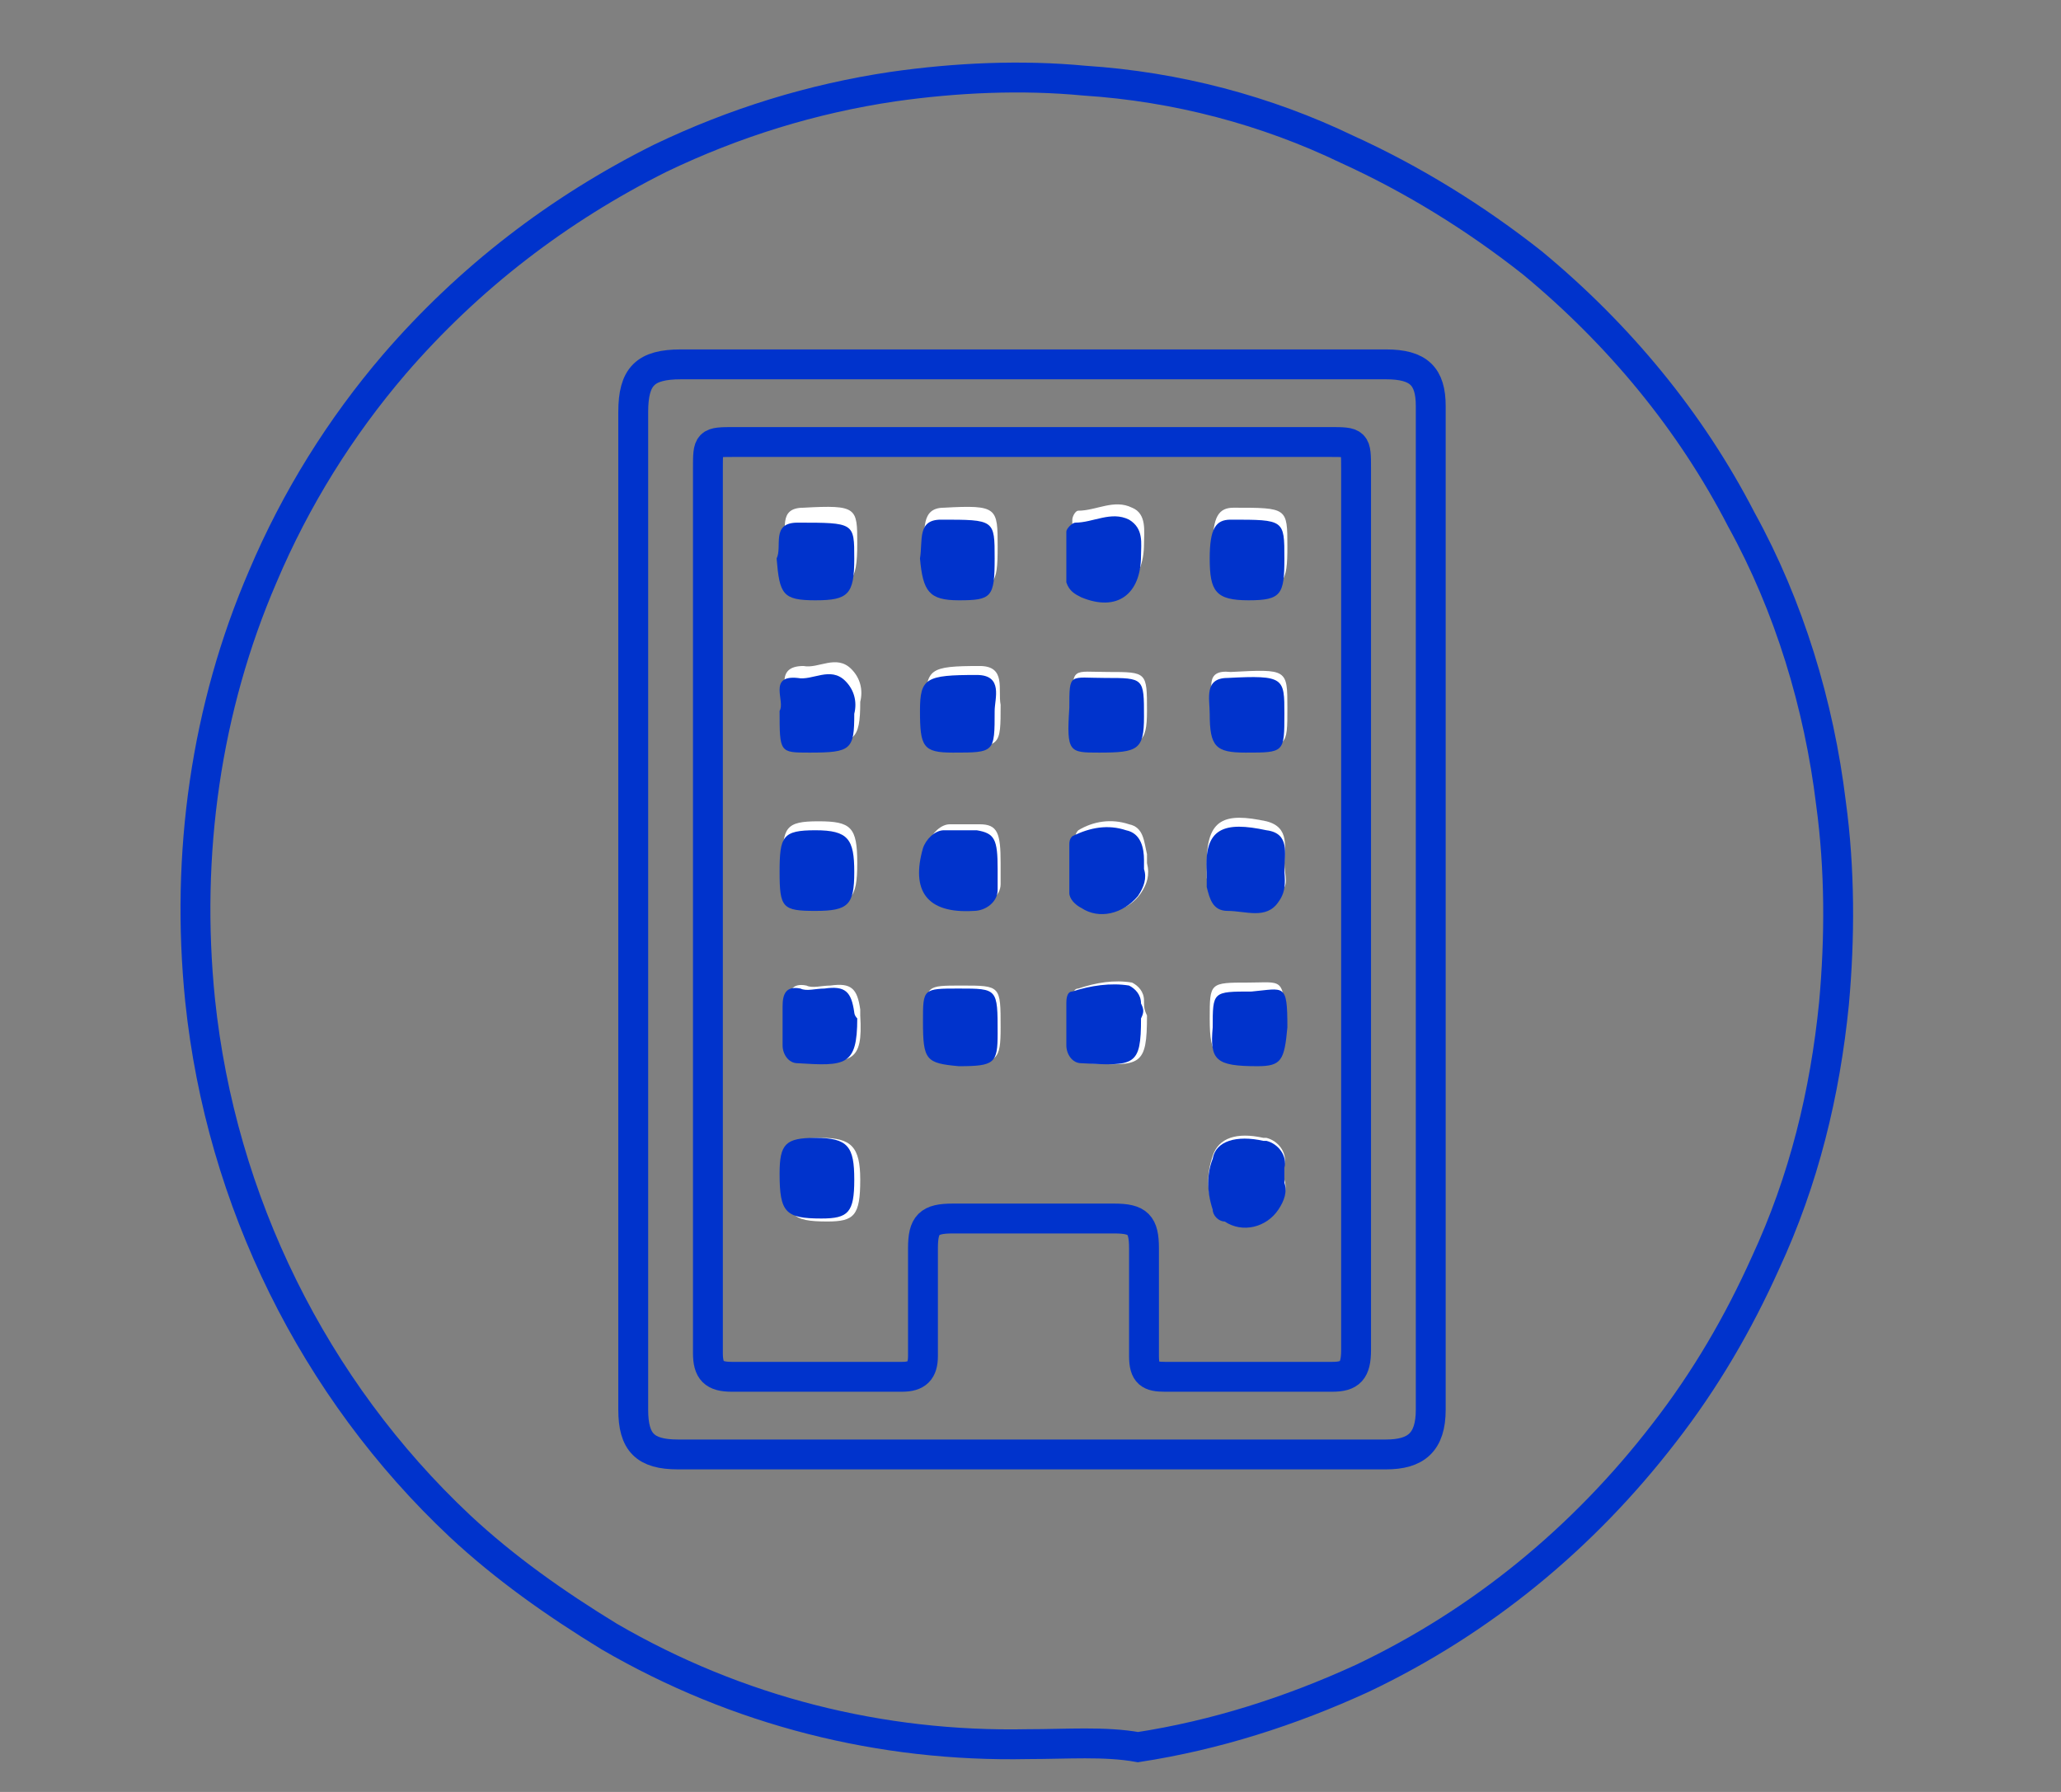 <?xml version="1.0" encoding="utf-8"?>
<!-- Generator: Adobe Illustrator 19.0.0, SVG Export Plug-In . SVG Version: 6.00 Build 0)  -->
<svg version="1.1" id="Layer_1" xmlns="http://www.w3.org/2000/svg" xmlns:xlink="http://www.w3.org/1999/xlink" x="0px" y="0px"
	 viewBox="-271 367 69 60" style="enable-background:new -271 367 69 60;" xml:space="preserve">
<rect x="-271" y="367" width="69" height="60" fill="#808080" stroke="none"/>
<style type="text/css">
	.st0{clip-path:url(#SVGID_2_);fill:#FFFFFF;}
	.st1{clip-path:url(#SVGID_2_);fill:none;stroke:#0033CC;stroke-miterlimit:10;}
	.st2{clip-path:url(#SVGID_2_);fill:none;stroke:#0033CC;}
	.st3{clip-path:url(#SVGID_2_);fill:#0033CC;}
</style>
<g>
	<defs>
		<rect id="SVGID_1_" x="-271" y="367" width="69" height="60"/>
	</defs>
	<clipPath id="SVGID_2_">
		<use xlink:href="#SVGID_1_"  style="overflow:visible;"/>
	</clipPath>
	<path class="st0" d="M-233.2,394.6c-0.6-0.2-1.2-0.1-1.7,0.2c-0.1,0.1-0.1,0.2-0.1,0.3c0,0.6,0,1.1,0,1.7c0,0.2,0.2,0.4,0.4,0.5
		c0.6,0.4,1.4,0.2,1.8-0.4c0.2-0.3,0.3-0.6,0.2-1v-0.3C-232.7,395.2-232.7,394.7-233.2,394.6z"/>
	<path class="st0" d="M-243.6,397.3c1.1,0,1.3-0.2,1.3-1.4s-0.2-1.4-1.3-1.4c-1.1,0-1.2,0.2-1.2,1.4
		C-244.7,397.2-244.6,397.3-243.6,397.3z"/>
	<path class="st0" d="M-238.3,397.3c0.4,0,0.8-0.3,0.8-0.7c0-0.2,0-0.5,0-0.7c0-1-0.1-1.3-0.7-1.3c-0.3,0-0.7,0-1,0
		c-0.3,0-0.6,0.3-0.7,0.6C-240.4,396.7-239.9,397.4-238.3,397.3z"/>
	<path class="st0" d="M-228,395.9c0-0.5,0.2-1.2-0.6-1.4c-1.4-0.3-2-0.1-2,1.4c0,0.2,0,0.4,0,0.5c0.1,0.4,0.2,0.8,0.7,0.8
		c0.6,0,1.2,0.3,1.7-0.3C-227.8,396.7-228,396.3-228,395.9z"/>
	<path class="st0" d="M-228.7,405.1c-0.9-0.2-1.5,0-1.7,0.6c-0.2,0.6-0.2,1.1,0,1.7c0,0.2,0.2,0.4,0.4,0.4c0.6,0.4,1.4,0.2,1.8-0.4
		c0.2-0.3,0.3-0.6,0.2-0.9c0-0.2,0-0.3,0-0.5c0.1-0.4-0.2-0.8-0.6-0.9C-228.6,405.1-228.6,405.1-228.7,405.1z"/>
	<path class="st0" d="M-234.7,386.6c1.2,0.5,2-0.1,2-1.4c0-0.4,0.1-1-0.4-1.2c-0.6-0.3-1.2,0.1-1.8,0.1c-0.1,0-0.2,0.2-0.2,0.3
		c0,0.6,0,1.2,0,1.7C-235.1,386.4-234.9,386.6-234.7,386.6z"/>
	<path class="st0" d="M-243.6,386.7c1.1,0,1.3-0.2,1.3-1.5c0-1.2,0-1.3-1.8-1.2c-0.9,0-0.5,0.8-0.7,1.2
		C-244.7,386.6-244.6,386.7-243.6,386.7z"/>
	<path class="st0" d="M-238.8,386.7c1.1,0,1.2-0.1,1.2-1.4c0-1.3,0-1.4-1.8-1.3c-0.8,0-0.6,0.8-0.7,1.3
		C-240,386.5-239.8,386.7-238.8,386.7z"/>
	<path class="st0" d="M-229.1,386.7c1.1,0,1.2-0.2,1.2-1.4c0-1.3,0-1.3-1.8-1.3c-0.5,0-0.7,0.3-0.7,1.3
		C-230.5,386.5-230.2,386.7-229.1,386.7z"/>
	<path class="st0" d="M-243.5,405.1c-1,0-1.2,0.2-1.2,1.3c0,1.3,0.2,1.5,1.4,1.5c0.9,0,1.1-0.2,1.1-1.4
		C-242.2,405.4-242.5,405.1-243.5,405.1z"/>
	<path class="st0" d="M-232.7,400.5c0-0.3-0.2-0.5-0.4-0.6c-0.6-0.1-1.2,0-1.8,0.2c-0.2,0-0.2,0.3-0.2,0.5v0.7l0,0
		c0,0.2,0,0.5,0,0.7c0,0.3,0.2,0.6,0.5,0.6c1.8,0.1,2,0.1,2-1.6C-232.7,400.8-232.7,400.7-232.7,400.5z"/>
	<path class="st0" d="M-244.7,390.5c0,1.4,0,1.4,1,1.4c1.3,0,1.5-0.1,1.5-1.4c0.1-0.4,0-0.8-0.3-1.1c-0.5-0.5-1.1,0-1.6-0.1
		C-245.1,389.3-244.6,390.2-244.7,390.5z"/>
	<path class="st0" d="M-238.2,389.3c-1.7,0-1.8,0.1-1.8,1.3c0,1.2,0.1,1.4,1.1,1.4c1.4,0,1.4,0,1.4-1.4
		C-237.6,390.1-237.3,389.3-238.2,389.3z"/>
	<path class="st0" d="M-242.2,400.8c-0.1-0.7-0.3-0.9-1-0.8c-0.3,0-0.6,0.1-0.8,0c-0.5-0.1-0.6,0.2-0.6,0.6v0.6l0,0v0.7
		c0,0.3,0.2,0.6,0.5,0.6c0,0,0,0,0,0c1.6,0.1,2,0.1,1.9-1.5C-242.2,400.9-242.2,400.8-242.2,400.8z"/>
	<path class="st0" d="M-228.9,402.6c0.8,0,0.9-0.2,0.9-1.4c0-1.5-0.1-1.3-1.2-1.3c-1.3,0-1.3,0-1.3,1.2
		C-230.5,402.4-230.3,402.6-228.9,402.6z"/>
	<path class="st0" d="M-234.1,392c1.3,0,1.5-0.1,1.5-1.2c0-1.3,0-1.3-1.3-1.3c-1.2,0-1.2-0.2-1.2,1.1
		C-235.2,391.9-235.1,392-234.1,392z"/>
	<path class="st0" d="M-230.4,390.6c0,1.2,0.2,1.4,1.2,1.4c1.3,0,1.3,0,1.3-1.3c0-1.3,0-1.3-1.9-1.2
		C-230.7,389.4-230.4,390.1-230.4,390.6z"/>
	<path class="st0" d="M-238.8,400c-1.2,0-1.2,0-1.2,1.1c0,1.3,0.1,1.5,1.2,1.5c1.2,0,1.3-0.1,1.3-1.2
		C-237.5,400-237.5,400-238.8,400z"/>
	<path class="st1" d="M-236.6,425.4c-4.9,0.1-9.7-1.1-14-3.6c-1.8-1.1-3.5-2.3-5-3.7c-4.9-4.6-8-10.9-8.7-17.6
		c-0.5-4.9,0.2-9.8,2.1-14.2c1.1-2.6,2.6-5,4.4-7.1c2.5-2.9,5.5-5.2,8.9-6.9c2.5-1.2,5.1-2,7.8-2.4c2.1-0.3,4.3-0.4,6.4-0.2
		c3.1,0.2,6.1,1,8.8,2.3c2.2,1,4.3,2.3,6.2,3.8c2.9,2.4,5.3,5.3,7,8.6c1.6,2.9,2.6,6.2,3,9.5c0.3,2.2,0.3,4.5,0.1,6.7
		c-0.3,3-1,5.9-2.3,8.7c-0.9,2-2,3.9-3.4,5.7c-2.7,3.5-6.1,6.3-10.1,8.2c-2.4,1.1-4.9,1.9-7.5,2.3
		C-234,425.3-235.3,425.4-236.6,425.4z"/>
	<path class="st2" d="M-224.6,379.2h-23.6c-1.2,0-1.6,0.4-1.6,1.6v33.4c0,1.1,0.4,1.5,1.5,1.5h23.7c1,0,1.5-0.4,1.5-1.5v-33.6
		C-223.1,379.6-223.5,379.2-224.6,379.2z M-226.4,413.1c-1.9,0-3.7,0-5.6,0c-0.5,0-0.7-0.1-0.7-0.7c0-1.2,0-2.4,0-3.6
		c0-0.8-0.2-1-1-1h-5.4c-0.8,0-1,0.2-1,1c0,1.2,0,2.4,0,3.6c0,0.5-0.2,0.7-0.7,0.7c-1.9,0-3.8,0-5.7,0c-0.6,0-0.8-0.2-0.8-0.8
		c0-5,0-9.9,0-14.9v-14.7c0-0.9,0-0.9,0.9-0.9h19.9c0.9,0,0.9,0,0.9,0.9c0,9.9,0,19.7,0,29.5C-225.6,412.9-225.8,413.1-226.4,413.1z
		"/>
	<path class="st3" d="M-233.3,394.8c-0.6-0.2-1.2-0.1-1.8,0.2c-0.1,0.1-0.1,0.2-0.1,0.3c0,0.6,0,1.1,0,1.6c0,0.2,0.2,0.4,0.4,0.5
		c0.6,0.4,1.4,0.2,1.9-0.4c0.2-0.3,0.3-0.6,0.2-0.9v-0.3C-232.7,395.4-232.8,394.9-233.3,394.8z"/>
	<path class="st3" d="M-243.7,397.5c1.1,0,1.3-0.2,1.3-1.3s-0.2-1.4-1.3-1.4c-1.1,0-1.2,0.2-1.2,1.4S-244.8,397.5-243.7,397.5z"/>
	<path class="st3" d="M-238.4,397.5c0.4,0,0.8-0.3,0.8-0.7c0-0.2,0-0.5,0-0.7c0-1-0.1-1.2-0.7-1.3c-0.4,0-0.7,0-1.1,0
		c-0.3,0-0.6,0.3-0.7,0.6C-240.5,396.8-240,397.6-238.4,397.5z"/>
	<path class="st3" d="M-228,396.1c0-0.5,0.2-1.2-0.6-1.3c-1.4-0.3-2.1-0.1-2,1.4c0,0.2,0,0.4,0,0.5c0.1,0.4,0.2,0.8,0.7,0.8
		c0.6,0,1.3,0.3,1.7-0.3C-227.9,396.8-228,396.4-228,396.1z"/>
	<path class="st3" d="M-228.7,405.2c-0.9-0.2-1.6,0-1.7,0.6c-0.2,0.5-0.2,1.1,0,1.7c0,0.2,0.2,0.4,0.4,0.4c0.6,0.4,1.4,0.2,1.8-0.4
		c0.2-0.3,0.3-0.6,0.2-0.9c0-0.2,0-0.3,0-0.5c0.1-0.4-0.2-0.8-0.6-0.9C-228.6,405.2-228.6,405.2-228.7,405.2z"/>
	<path class="st3" d="M-234.8,387c1.2,0.5,2-0.1,2-1.4c0-0.4,0.1-0.9-0.4-1.2c-0.6-0.3-1.2,0.1-1.8,0.1c-0.1,0-0.3,0.2-0.3,0.3
		c0,0.6,0,1.1,0,1.7C-235.2,386.8-235,386.9-234.8,387z"/>
	<path class="st3" d="M-243.7,387.1c1.1,0,1.3-0.2,1.3-1.4s0-1.2-1.9-1.2c-0.9,0-0.5,0.8-0.7,1.2
		C-244.9,386.9-244.8,387.1-243.7,387.1z"/>
	<path class="st3" d="M-238.9,387.1c1.1,0,1.2-0.1,1.2-1.4c0-1.3,0-1.3-1.8-1.3c-0.8,0-0.6,0.7-0.7,1.3
		C-240.1,386.8-239.9,387.1-238.9,387.1z"/>
	<path class="st3" d="M-229.2,387.1c1.1,0,1.2-0.2,1.2-1.4c0-1.3,0-1.3-1.8-1.3c-0.5,0-0.7,0.3-0.7,1.3
		C-230.5,386.8-230.3,387.1-229.2,387.1z"/>
	<path class="st3" d="M-243.7,405.1c-1,0-1.2,0.2-1.2,1.2c0,1.3,0.2,1.5,1.4,1.5c0.9,0,1.1-0.2,1.1-1.3
		C-242.4,405.4-242.6,405.1-243.7,405.1z"/>
	<path class="st3" d="M-232.8,400.6c0-0.3-0.2-0.5-0.4-0.6c-0.6-0.1-1.3,0-1.9,0.2c-0.2,0-0.2,0.3-0.2,0.4v0.7l0,0
		c0,0.2,0,0.5,0,0.7c0,0.3,0.2,0.6,0.5,0.6c1.8,0.1,2,0.1,2-1.5C-232.7,400.9-232.7,400.8-232.8,400.6z"/>
	<path class="st3" d="M-244.9,390.8c0,1.4,0,1.4,1,1.4c1.4,0,1.5-0.1,1.5-1.3c0.1-0.4,0-0.8-0.3-1.1c-0.5-0.5-1.1,0-1.6-0.1
		C-245.3,389.6-244.7,390.5-244.9,390.8z"/>
	<path class="st3" d="M-238.3,389.6c-1.7,0-1.9,0.1-1.9,1.2c0,1.2,0.1,1.4,1.1,1.4c1.4,0,1.4,0,1.4-1.4
		C-237.7,390.4-237.4,389.6-238.3,389.6z"/>
	<path class="st3" d="M-242.4,400.9c-0.1-0.7-0.3-0.9-1-0.8c-0.3,0-0.6,0.1-0.8,0c-0.5-0.1-0.6,0.2-0.6,0.6v0.6l0,0v0.7
		c0,0.3,0.2,0.6,0.5,0.6c0,0,0,0,0,0c1.6,0.1,2,0.1,2-1.5C-242.4,401-242.4,400.9-242.4,400.9z"/>
	<path class="st3" d="M-228.9,402.7c0.8,0,0.9-0.2,1-1.3c0-1.5-0.1-1.3-1.2-1.2c-1.3,0-1.3,0-1.3,1.2
		C-230.5,402.5-230.3,402.7-228.9,402.7z"/>
	<path class="st3" d="M-234.2,392.2c1.3,0,1.5-0.1,1.5-1.2c0-1.3,0-1.3-1.3-1.3c-1.2,0-1.2-0.2-1.2,1
		C-235.3,392.2-235.2,392.2-234.2,392.2z"/>
	<path class="st3" d="M-230.5,390.9c0,1.1,0.2,1.3,1.2,1.3c1.3,0,1.3,0,1.3-1.3c0-1.2,0-1.3-1.9-1.2
		C-230.7,389.7-230.5,390.4-230.5,390.9z"/>
	<path class="st3" d="M-238.9,400.1c-1.2,0-1.2,0-1.2,1.1c0,1.3,0.1,1.4,1.2,1.5c1.2,0,1.3-0.1,1.3-1.1
		C-237.6,400.1-237.6,400.1-238.9,400.1z"/>
</g>
</svg>
